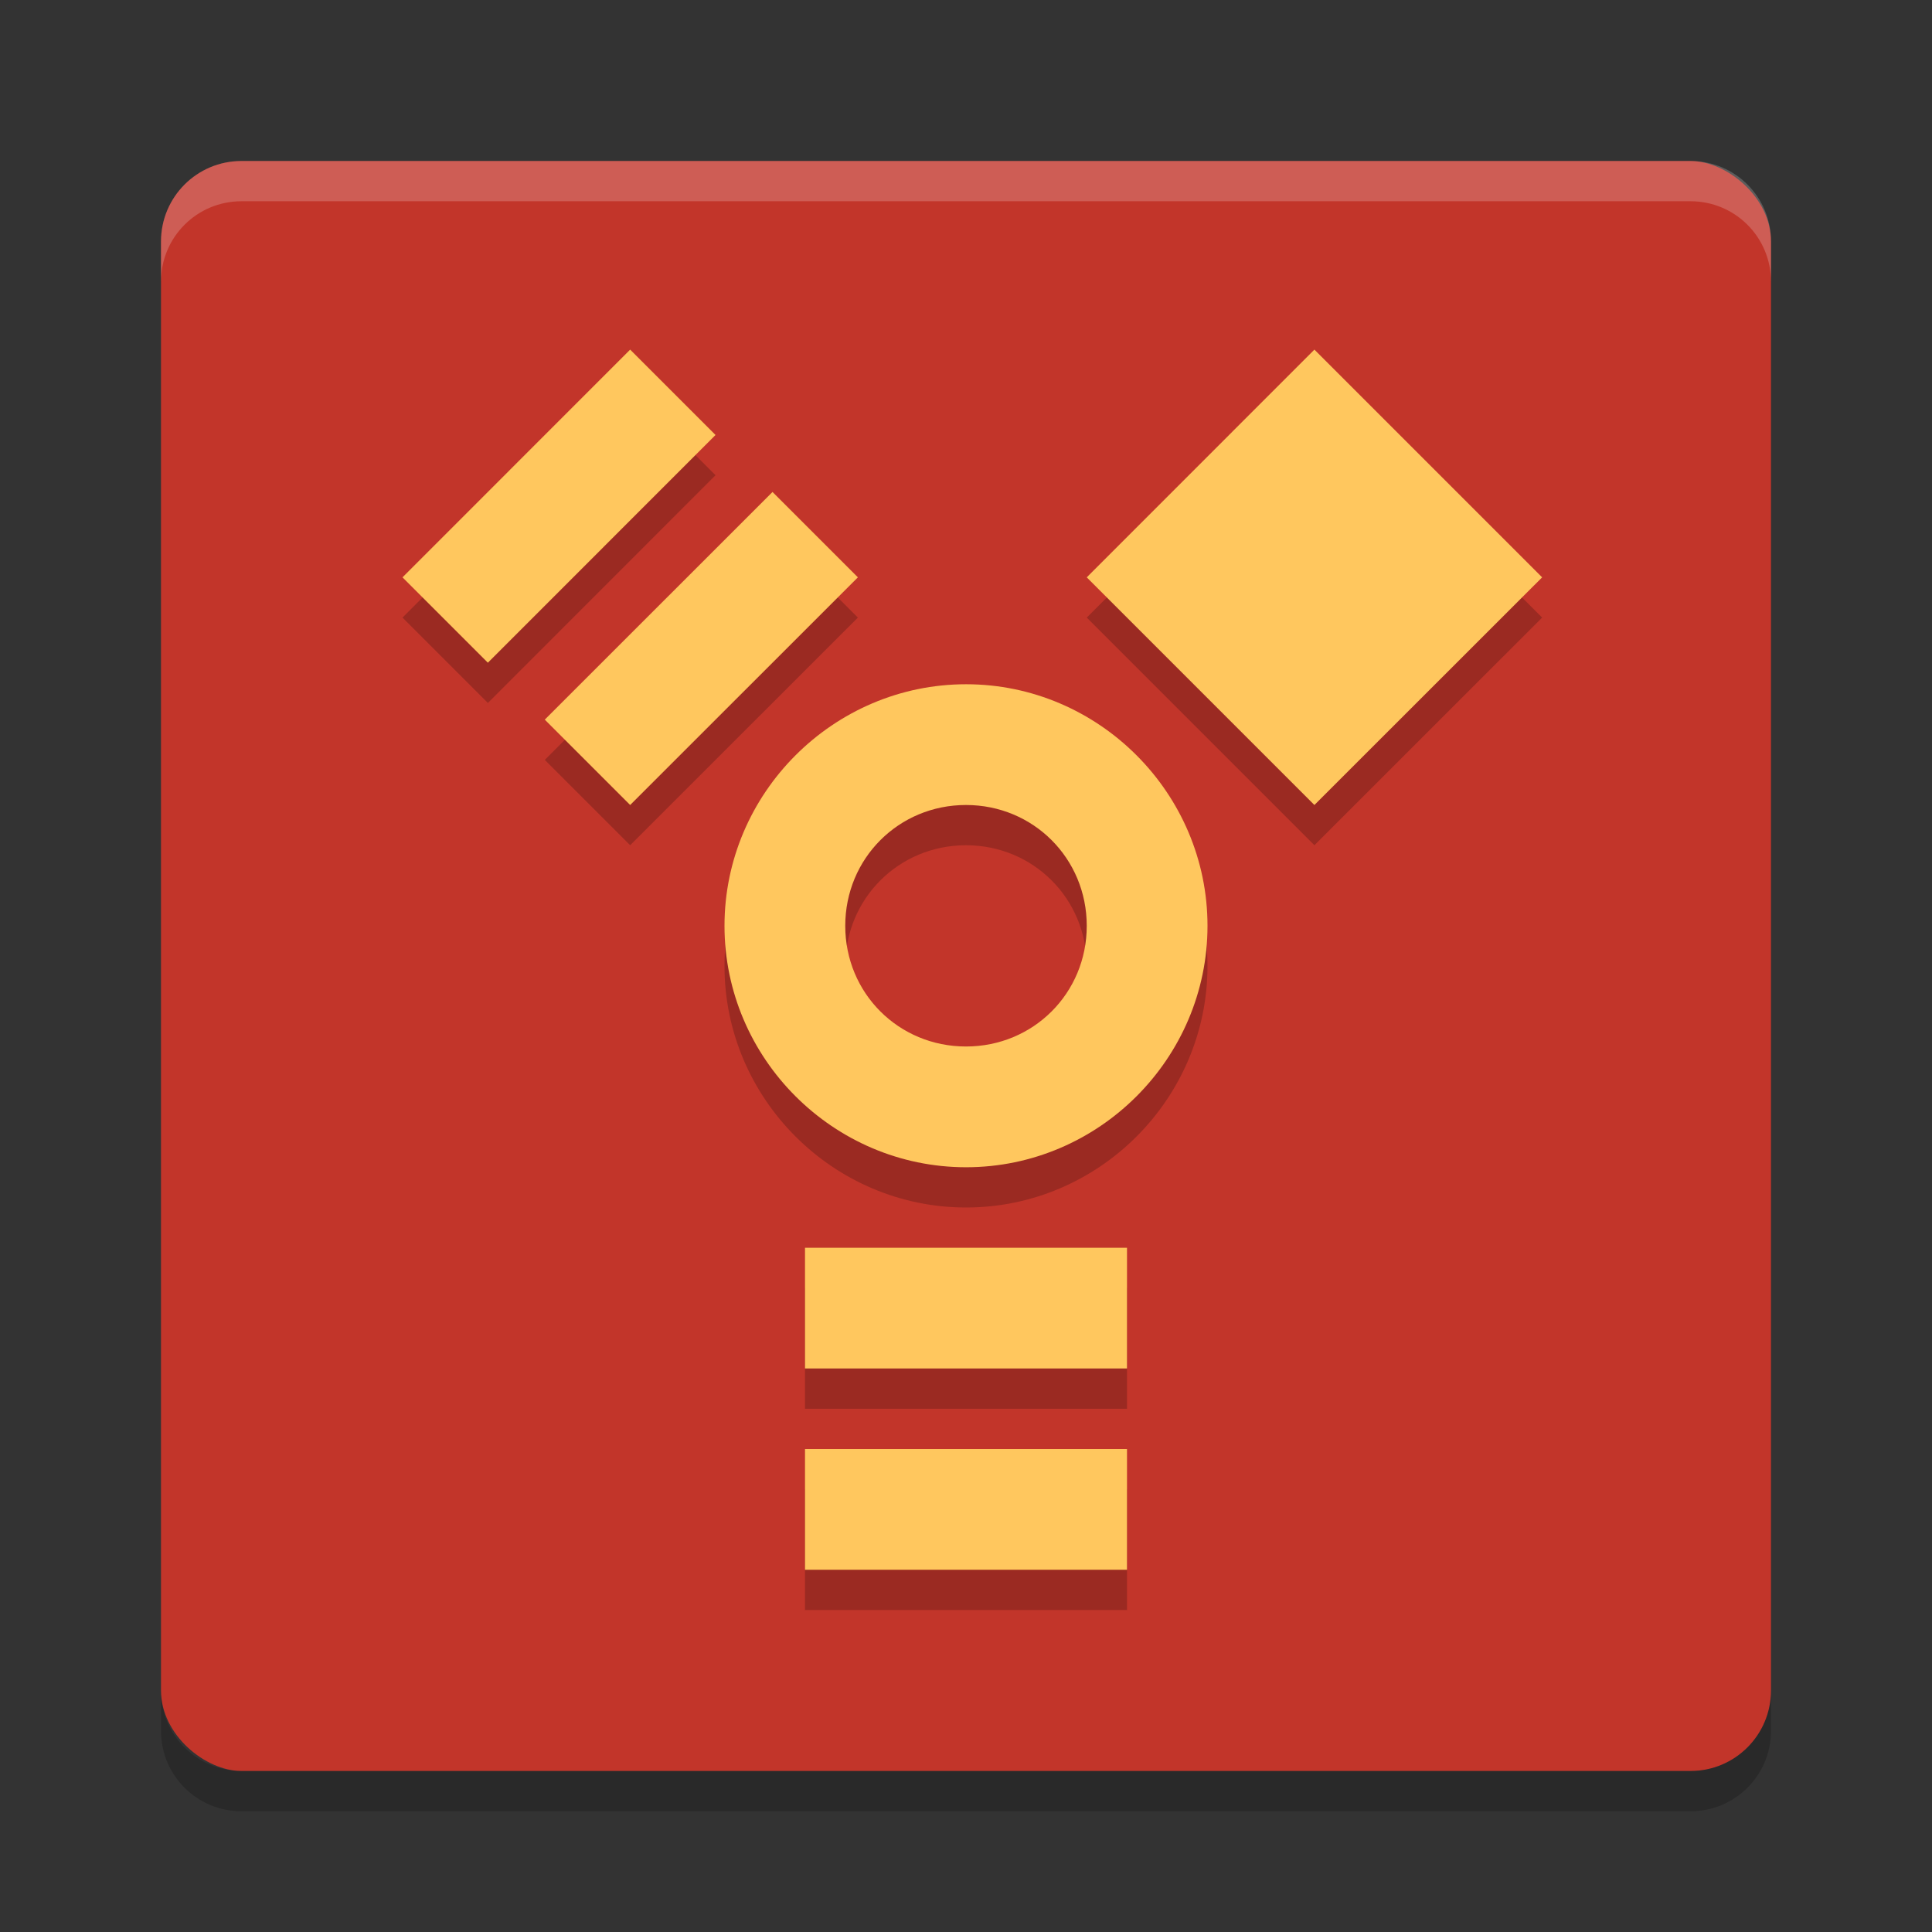 <svg height="48" width="48" xmlns="http://www.w3.org/2000/svg"><rect width="100%" height="100%" fill="#333333" stroke="none"/><rect fill="#c2352a" height="40" rx="2" transform="matrix(0 -1 -1 0 0 0)" width="40" x="-44" y="-44"/><path d="m15.656 9.686-5.656 5.658 2.121 2.121 5.656-5.658zm17 0-5.656 5.658 5.656 5.656 5.658-5.656zm-13.463 3.537-5.658 5.656 2.121 2.121 5.658-5.656zm4.809 4.777c-3.296 0-6.002 2.706-6.002 6.002 0 3.296 2.706 5.998 6.002 5.998 3.296 0 5.998-2.702 5.998-5.998 0-3.296-2.702-6.002-5.998-6.002zm-.002 3c1.673 0 3 1.328 3 3.002 0 1.674-1.327 2.998-3 2.998s-3-1.324-3-2.998c0-1.674 1.327-3.002 3-3.002zm-4 11v3h8v-3zm0 5v3h8v-3z" opacity=".2"/><path d="m15.656 8.686-5.656 5.658 2.121 2.121 5.656-5.658zm17 0-5.656 5.658 5.656 5.656 5.658-5.656zm-13.463 3.537-5.658 5.656 2.121 2.121 5.658-5.656zm4.809 4.777c-3.296 0-6.002 2.706-6.002 6.002 0 3.296 2.706 5.998 6.002 5.998 3.296 0 5.998-2.702 5.998-5.998 0-3.296-2.702-6.002-5.998-6.002zm-.002 3c1.673 0 3 1.328 3 3.002 0 1.674-1.327 2.998-3 2.998s-3-1.324-3-2.998c0-1.674 1.327-3.002 3-3.002zm-4 11v3h8v-3zm0 5v3h8v-3z" fill="#ffc75e"/><path d="m6 4c-1.108 0-2 .892-2 2v1c0-1.108.892-2 2-2h36c1.108 0 2 .892 2 2v-1c0-1.108-.892-2-2-2z" fill="#fff" opacity=".2"/><path d="m6 45c-1.108 0-2-.892-2-2v-1c0 1.108.892 2 2 2h36c1.108 0 2-.892 2-2v1c0 1.108-.892 2-2 2z" opacity=".2"/></svg>